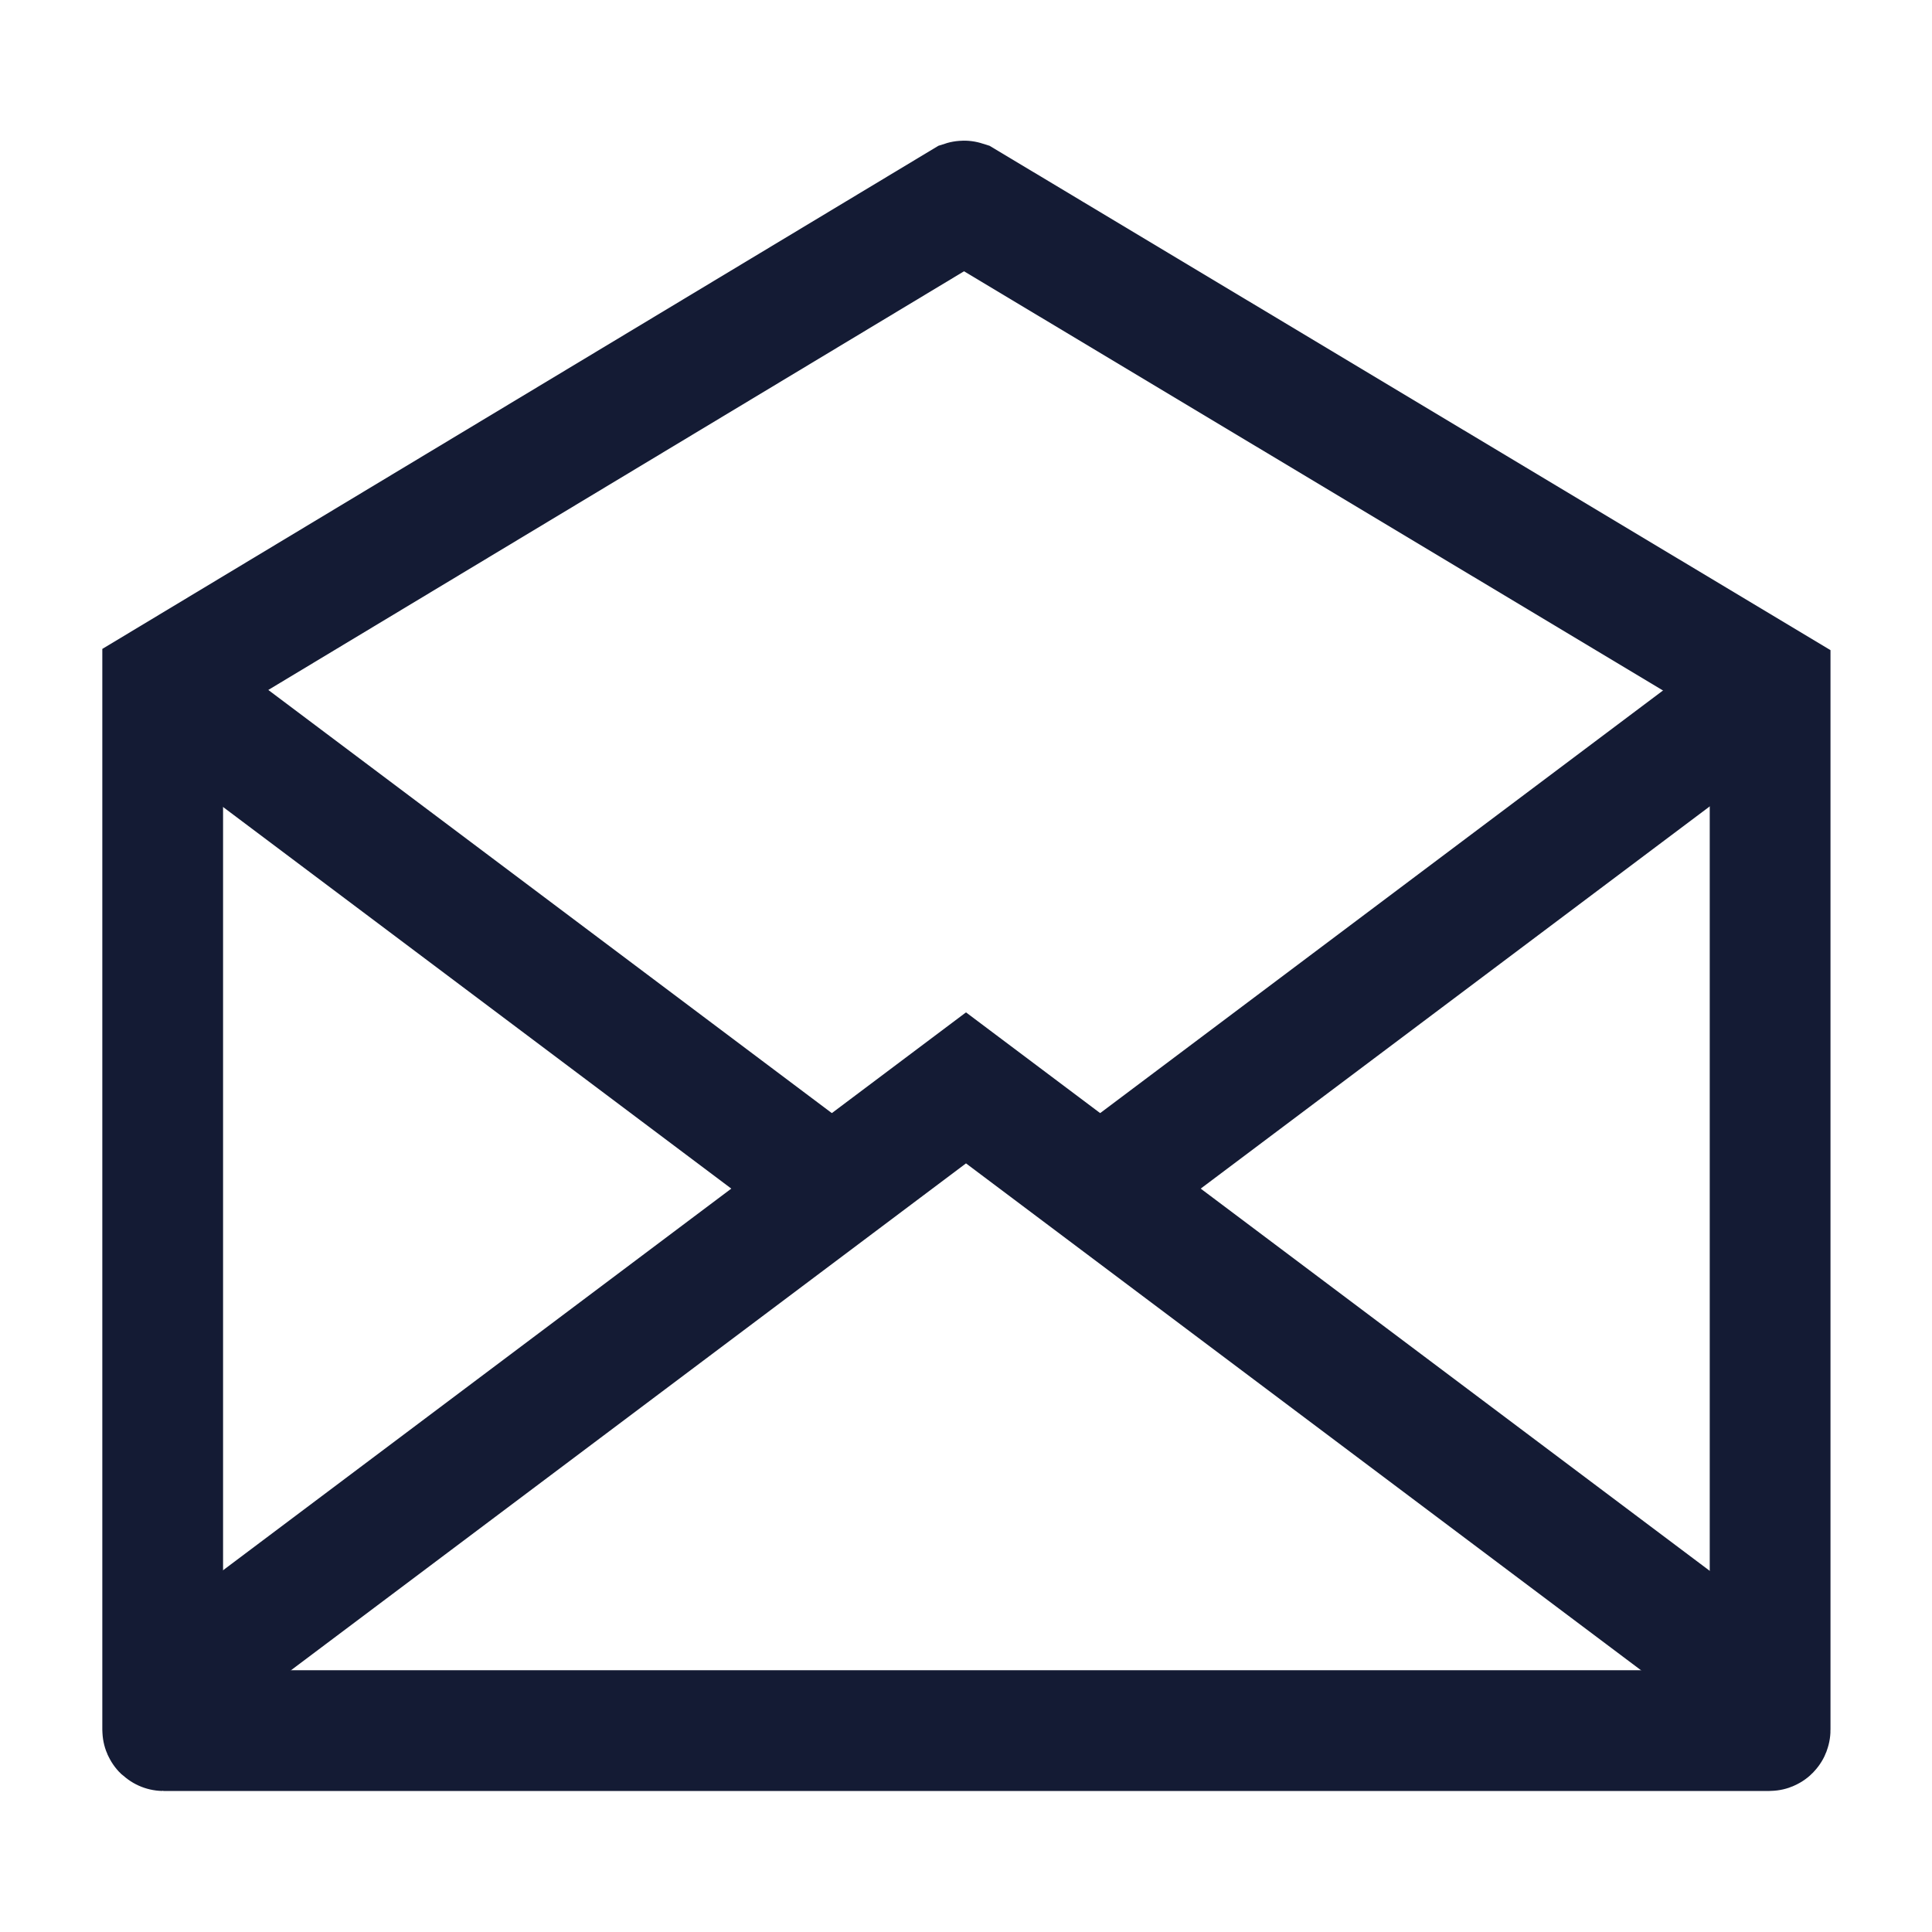 <svg width="24" height="24" viewBox="0 0 24 24" fill="none" xmlns="http://www.w3.org/2000/svg">
<path d="M2 8.508L10 14.515M22 8.508L14 14.515" stroke="#141B34" stroke-width="1.5" stroke-linejoin="round"/>
<path d="M2 21.023L12 13.514L22 21.023" stroke="#141B34" stroke-width="1.5"/>
<path d="M2.021 8.485L11.97 2.498C11.973 2.497 11.977 2.497 11.98 2.498L21.989 8.501V21.488C21.989 21.494 21.985 21.498 21.979 21.498H2.031C2.026 21.498 2.021 21.494 2.021 21.488V8.485Z" stroke="#141B34" stroke-width="1.5"/>
</svg>
